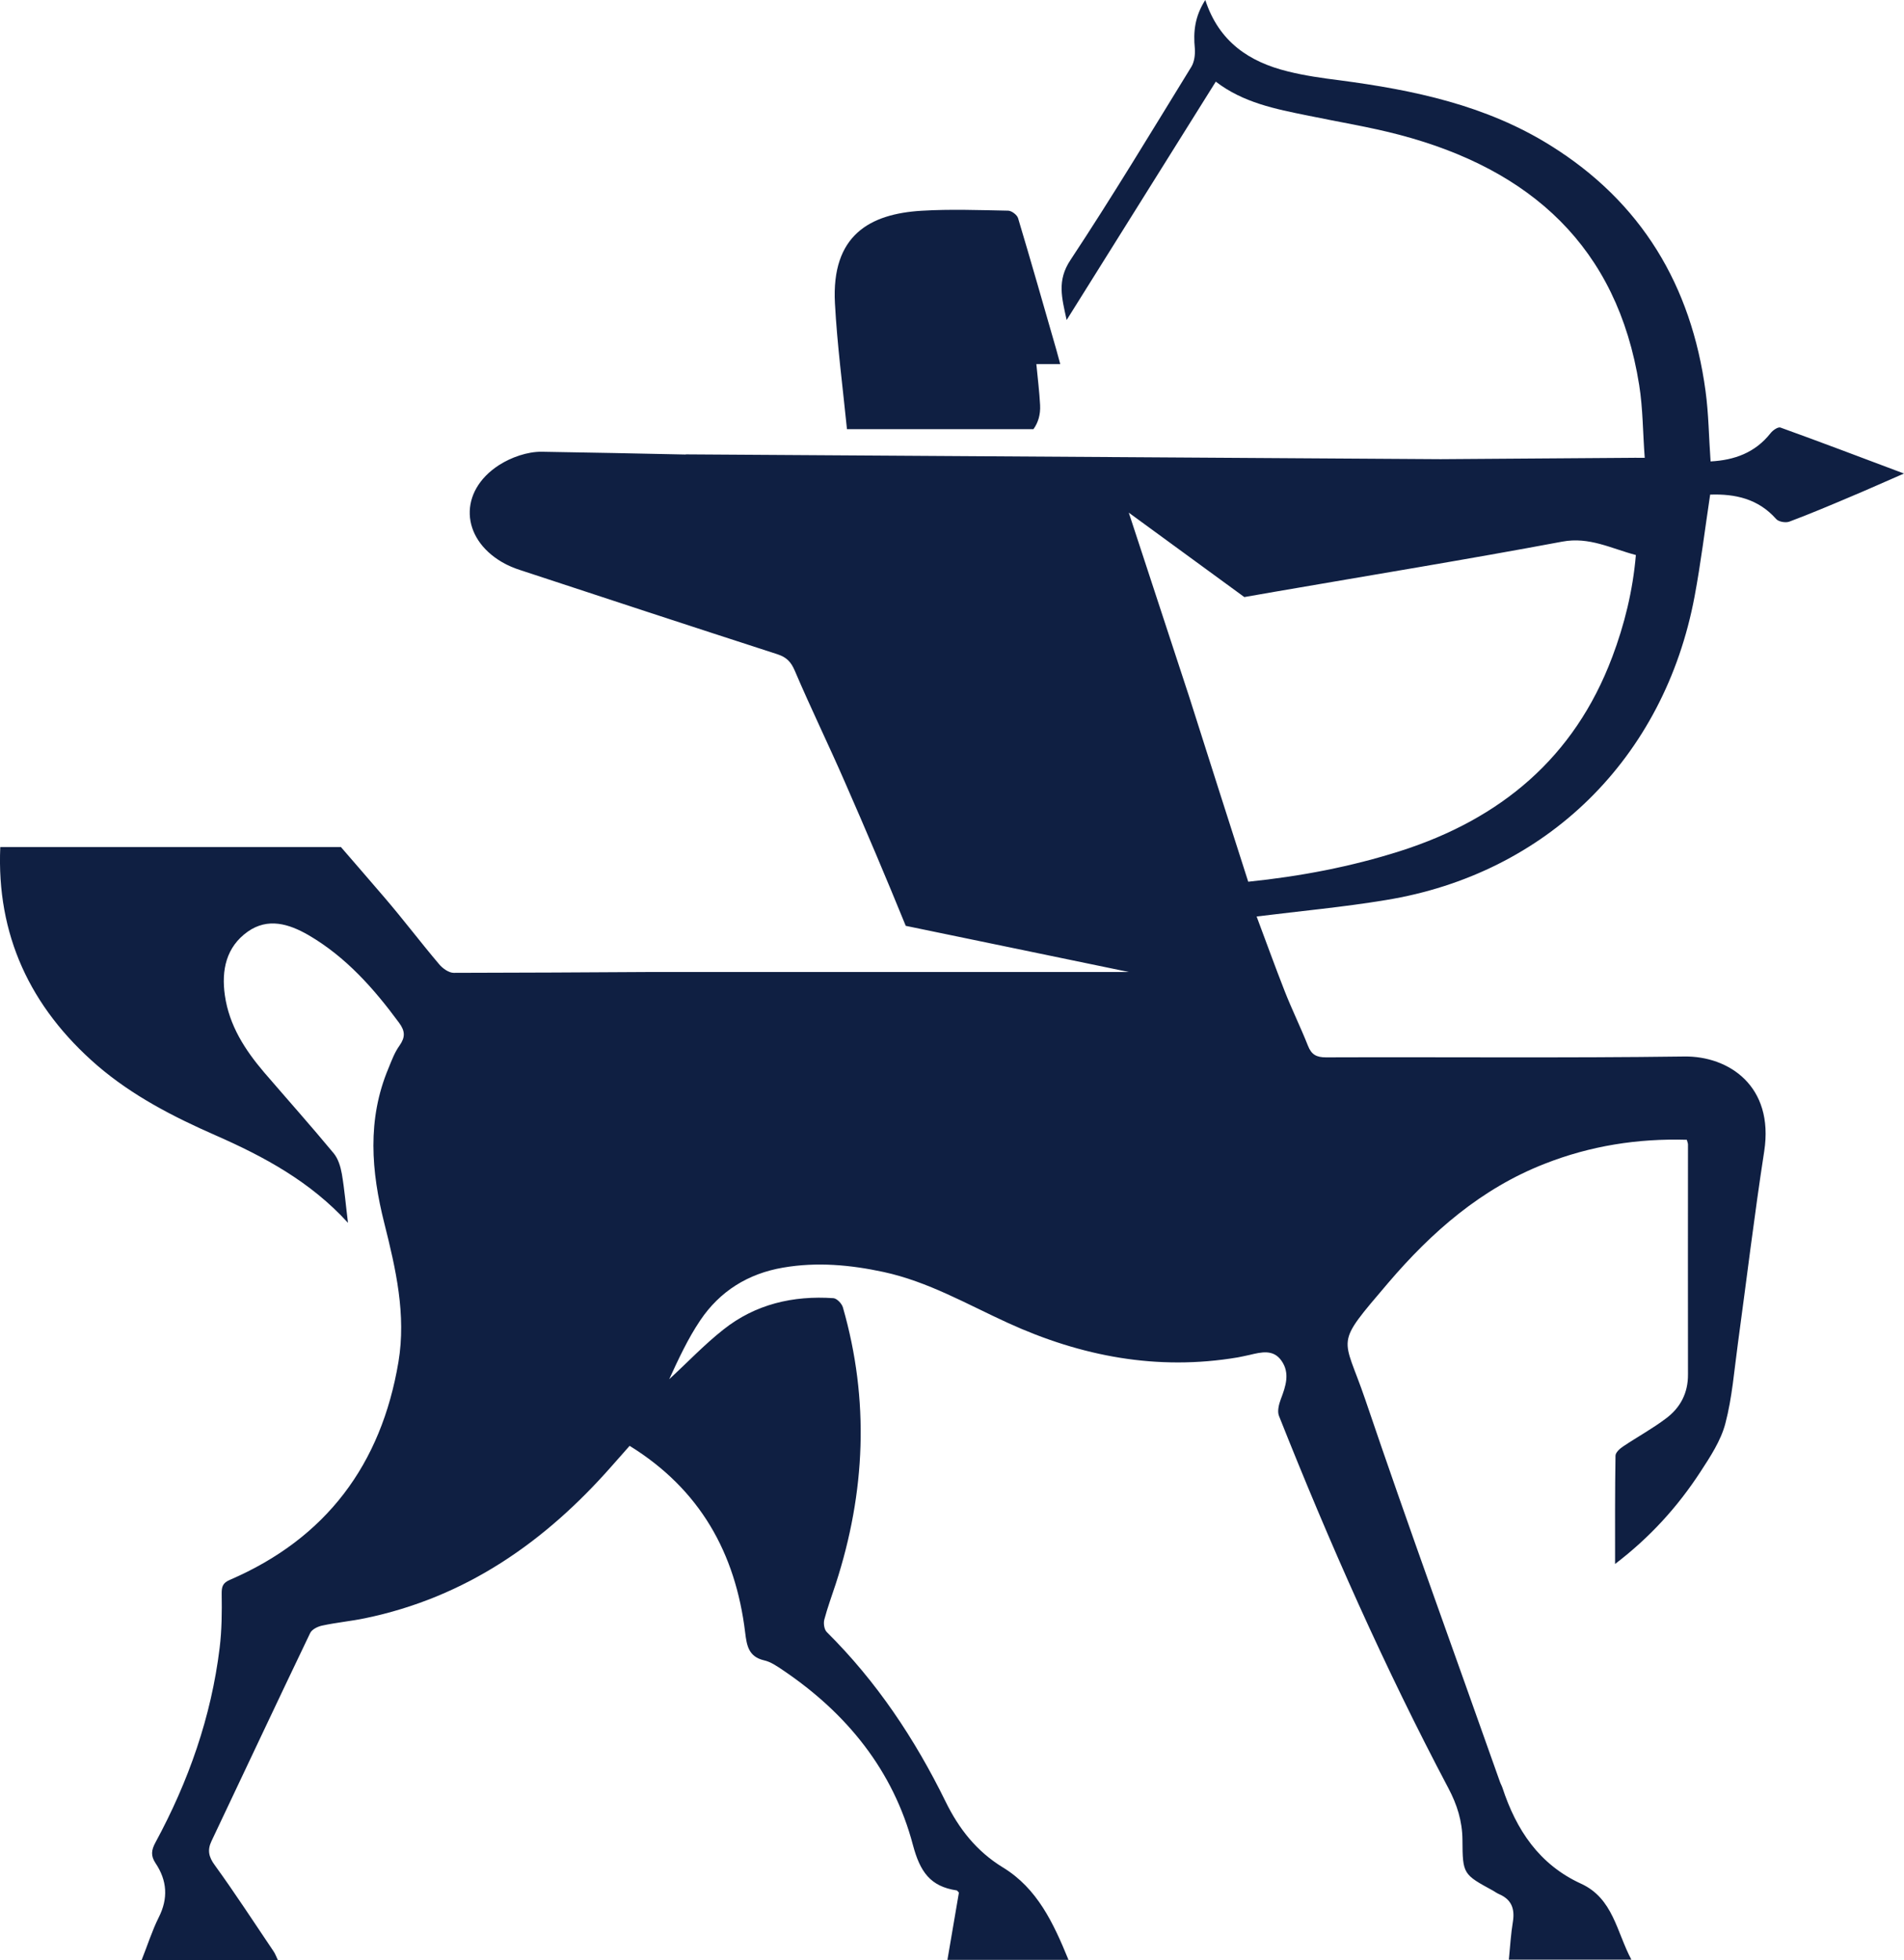 <?xml version="1.0" encoding="UTF-8"?>
<svg id="Layer_2" data-name="Layer 2" xmlns="http://www.w3.org/2000/svg" viewBox="0 0 487.78 502.02">
  <defs>
    <style>
      .cls-1 {
        fill: #0f1f42;
      }
    </style>
  </defs>
  <g id="Layer_1-2" data-name="Layer 1">
    <g>
      <path class="cls-1" d="M456.13,109.51c-.63-.22-1.98.71-2.54,1.45-3.95,5-9.24,6.9-15.36,7.23-.45-6.19-.49-12.19-1.3-18.08-3.65-26.99-16.4-48.35-39.77-62.88-16.51-10.29-35-14.16-53.94-16.66-4.47-.56-8.95-1.19-13.27-2.27-9.88-2.42-17.67-7.57-21.17-18.3-2.72,4.25-3.09,8.2-2.68,12.41.11,1.53-.11,3.43-.89,4.7-10.21,16.59-20.24,33.25-30.98,49.5-3.5,5.26-2.2,9.65-.97,15.36,12.97-20.69,25.5-40.74,38.21-61.06,7.01,5.4,15.28,7.01,23.52,8.68,7.86,1.64,15.84,2.91,23.6,4.96,33.47,8.83,55.73,28.63,61.35,64.08.97,6.08.93,12.3,1.42,18.64-1.98,0-3.13-.04-4.25,0-16.03.11-32.02.22-48.05.34l-193.38-1.23v.04c-12.3-.26-24.6-.52-36.9-.71-3.65-.04-7.83,1.42-10.96,3.43-10.36,6.71-9.84,18.64.82,24.86,1.49.86,3.09,1.53,4.73,2.05,21.92,7.23,43.87,14.43,65.83,21.54,2.27.75,3.43,1.9,4.4,4.17,4.1,9.62,8.69,19.01,12.86,28.59,5.37,12.23,10.55,24.45,15.58,36.79l57.14,11.82h-121.81c-17.03.11-34.11.19-51.14.22-1.27,0-2.87-1.16-3.76-2.24-4.7-5.55-9.1-11.37-13.83-16.89-3.73-4.36-7.53-8.72-11.29-13.08H.07c-.97,22.33,7.53,40.96,24.86,55.95,9.02,7.75,19.46,13.12,30.23,17.85,12.49,5.48,24.38,11.89,33.99,22.44-.56-4.47-.89-8.54-1.57-12.52-.33-1.86-.93-3.88-2.09-5.29-5.81-7.01-11.89-13.83-17.82-20.72-4.92-5.78-8.95-12-10.06-19.72-.93-6.49.34-12.41,5.85-16.33,5.18-3.65,10.55-2.01,15.58.89,9.58,5.59,16.74,13.68,23.22,22.48,1.53,2.09,1.6,3.65.11,5.78-1.27,1.75-2.05,3.88-2.87,5.89-5.48,13.08-4.4,26.35-1.04,39.66,2.94,11.67,5.63,23.41,3.62,35.49-4.4,26.28-18.53,45.21-43.2,55.84-1.79.78-2.12,1.68-2.09,3.62.07,4.58.04,9.24-.52,13.79-2.16,17.71-7.98,34.22-16.44,49.84-1.08,1.98-1.23,3.43,0,5.29,2.98,4.44,3.32,9.02.82,13.94-1.71,3.43-2.87,7.16-4.36,10.88h34.89c-.45-.93-.71-1.68-1.16-2.31-4.96-7.34-9.8-14.8-14.98-21.95-1.6-2.16-1.94-3.91-.86-6.19,8.42-17.74,16.77-35.56,25.27-53.27.45-.97,1.98-1.71,3.13-1.94,3.62-.78,7.31-1.12,10.88-1.86,25.83-5.33,46.15-19.53,63.26-38.99,1.53-1.71,3.02-3.39,4.58-5.18,18.04,11.15,27.14,27.47,29.6,47.82.41,3.32.86,6.19,4.84,7.12,1.71.37,3.36,1.53,4.85,2.53,16.36,11.03,28.25,25.68,33.29,44.77,1.83,6.86,4.44,10.62,11.22,11.63.15.04.3.3.56.56-.97,5.63-1.94,11.37-2.94,17.22h31.01c-3.84-9.39-7.98-18.3-16.81-23.67-6.75-4.14-11.26-9.88-14.69-16.89-7.86-16.03-17.67-30.75-30.42-43.39-.67-.67-.89-2.24-.63-3.21.82-3.09,1.94-6.11,2.94-9.17,7.6-23.41,8.65-46.97,1.83-70.75-.26-.97-1.53-2.31-2.42-2.39-10.33-.71-20.02,1.53-28.22,8.05-4.92,3.88-9.24,8.46-13.87,12.71,2.35-5.11,4.77-10.36,7.94-15.06,5.03-7.49,12.26-12,21.25-13.53,8.65-1.49,17.22-.71,25.72,1.12,11.41,2.46,21.4,8.27,31.87,13.05,18.75,8.57,38.28,12.3,58.86,8.83,1.01-.19,2.01-.41,3.02-.63,2.98-.71,6.11-1.53,8.2,1.49,2.24,3.17,1.08,6.56-.19,9.88-.48,1.3-.93,3.06-.45,4.25,12.9,32.5,27.06,64.45,43.42,95.39,2.2,4.17,3.54,8.39,3.58,13.16.04,8.87.19,8.87,7.9,13.08.48.3.97.63,1.49.86,3.13,1.34,4.06,3.69,3.54,7.01-.52,3.13-.71,6.37-1.04,9.77h31.39c-3.8-7.12-4.66-15.69-12.9-19.46-10.74-4.92-16.59-13.79-20.13-24.56-.19-.56-.48-1.04-.67-1.6-11.52-32.62-23.37-65.08-34.48-97.85-5.7-16.77-8.16-13.38,5.89-29.89,11.11-13.01,23.82-24.15,40.07-30.49,11.74-4.62,23.86-6.52,36.42-6.15.15.56.3.89.3,1.19,0,19.64-.04,39.25,0,58.89.04,4.81-1.98,8.57-5.63,11.29-3.5,2.65-7.34,4.73-10.96,7.16-.86.56-1.98,1.57-1.98,2.39-.15,9.06-.11,18.12-.11,27.73,8.95-6.82,16.03-14.65,21.84-23.56,2.53-3.88,5.26-8.01,6.41-12.41,1.75-6.64,2.27-13.61,3.21-20.46,2.24-16.4,4.21-32.88,6.75-49.28,2.57-16.74-9.13-24.42-20.46-24.27-30.6.41-61.2.11-91.81.22-2.46,0-3.73-.71-4.62-2.98-1.86-4.7-4.1-9.24-5.96-13.98-2.53-6.45-4.88-12.97-7.19-19.12,11.41-1.42,22.33-2.42,33.1-4.21,41.23-6.71,71.34-36.38,79.1-77.76,1.6-8.54,2.65-17.22,3.99-26.09,6.37-.22,12.3,1.04,16.92,6.26.63.71,2.42,1.01,3.35.67,5.29-1.98,10.47-4.17,15.66-6.37,4.29-1.79,8.5-3.69,13.72-5.96-11.22-4.21-21.4-8.09-31.65-11.78ZM413,168.37c-9.69,25.72-28.59,41.41-54.27,49.61-12.67,4.03-25.61,6.49-38.95,7.86-5.11-15.88-10.14-31.72-15.21-47.64l-.37-1.12-15.02-45.77,29.6,21.62c2.57-.45,5.11-.89,7.68-1.34,24.6-4.25,49.24-8.27,73.77-12.86,6.93-1.3,12.49,1.75,18.86,3.43-.78,9.13-2.91,17.78-6.08,26.2Z"/>
      <path class="cls-1" d="M216.99,109.92h47.77c1.19-1.64,1.83-3.72,1.7-6.18-.18-3.4-.61-6.79-.96-10.49h6.12c-.38-1.42-.67-2.53-.99-3.63-3.24-11.25-6.45-22.52-9.81-33.73-.25-.85-1.65-1.91-2.54-1.93-7.38-.14-14.79-.42-22.15.02-13.3.79-23.17,6.25-22.23,23.71.57,10.62,1.97,21.21,3.08,32.22Z"/>
    </g>
  </g>
</svg>
